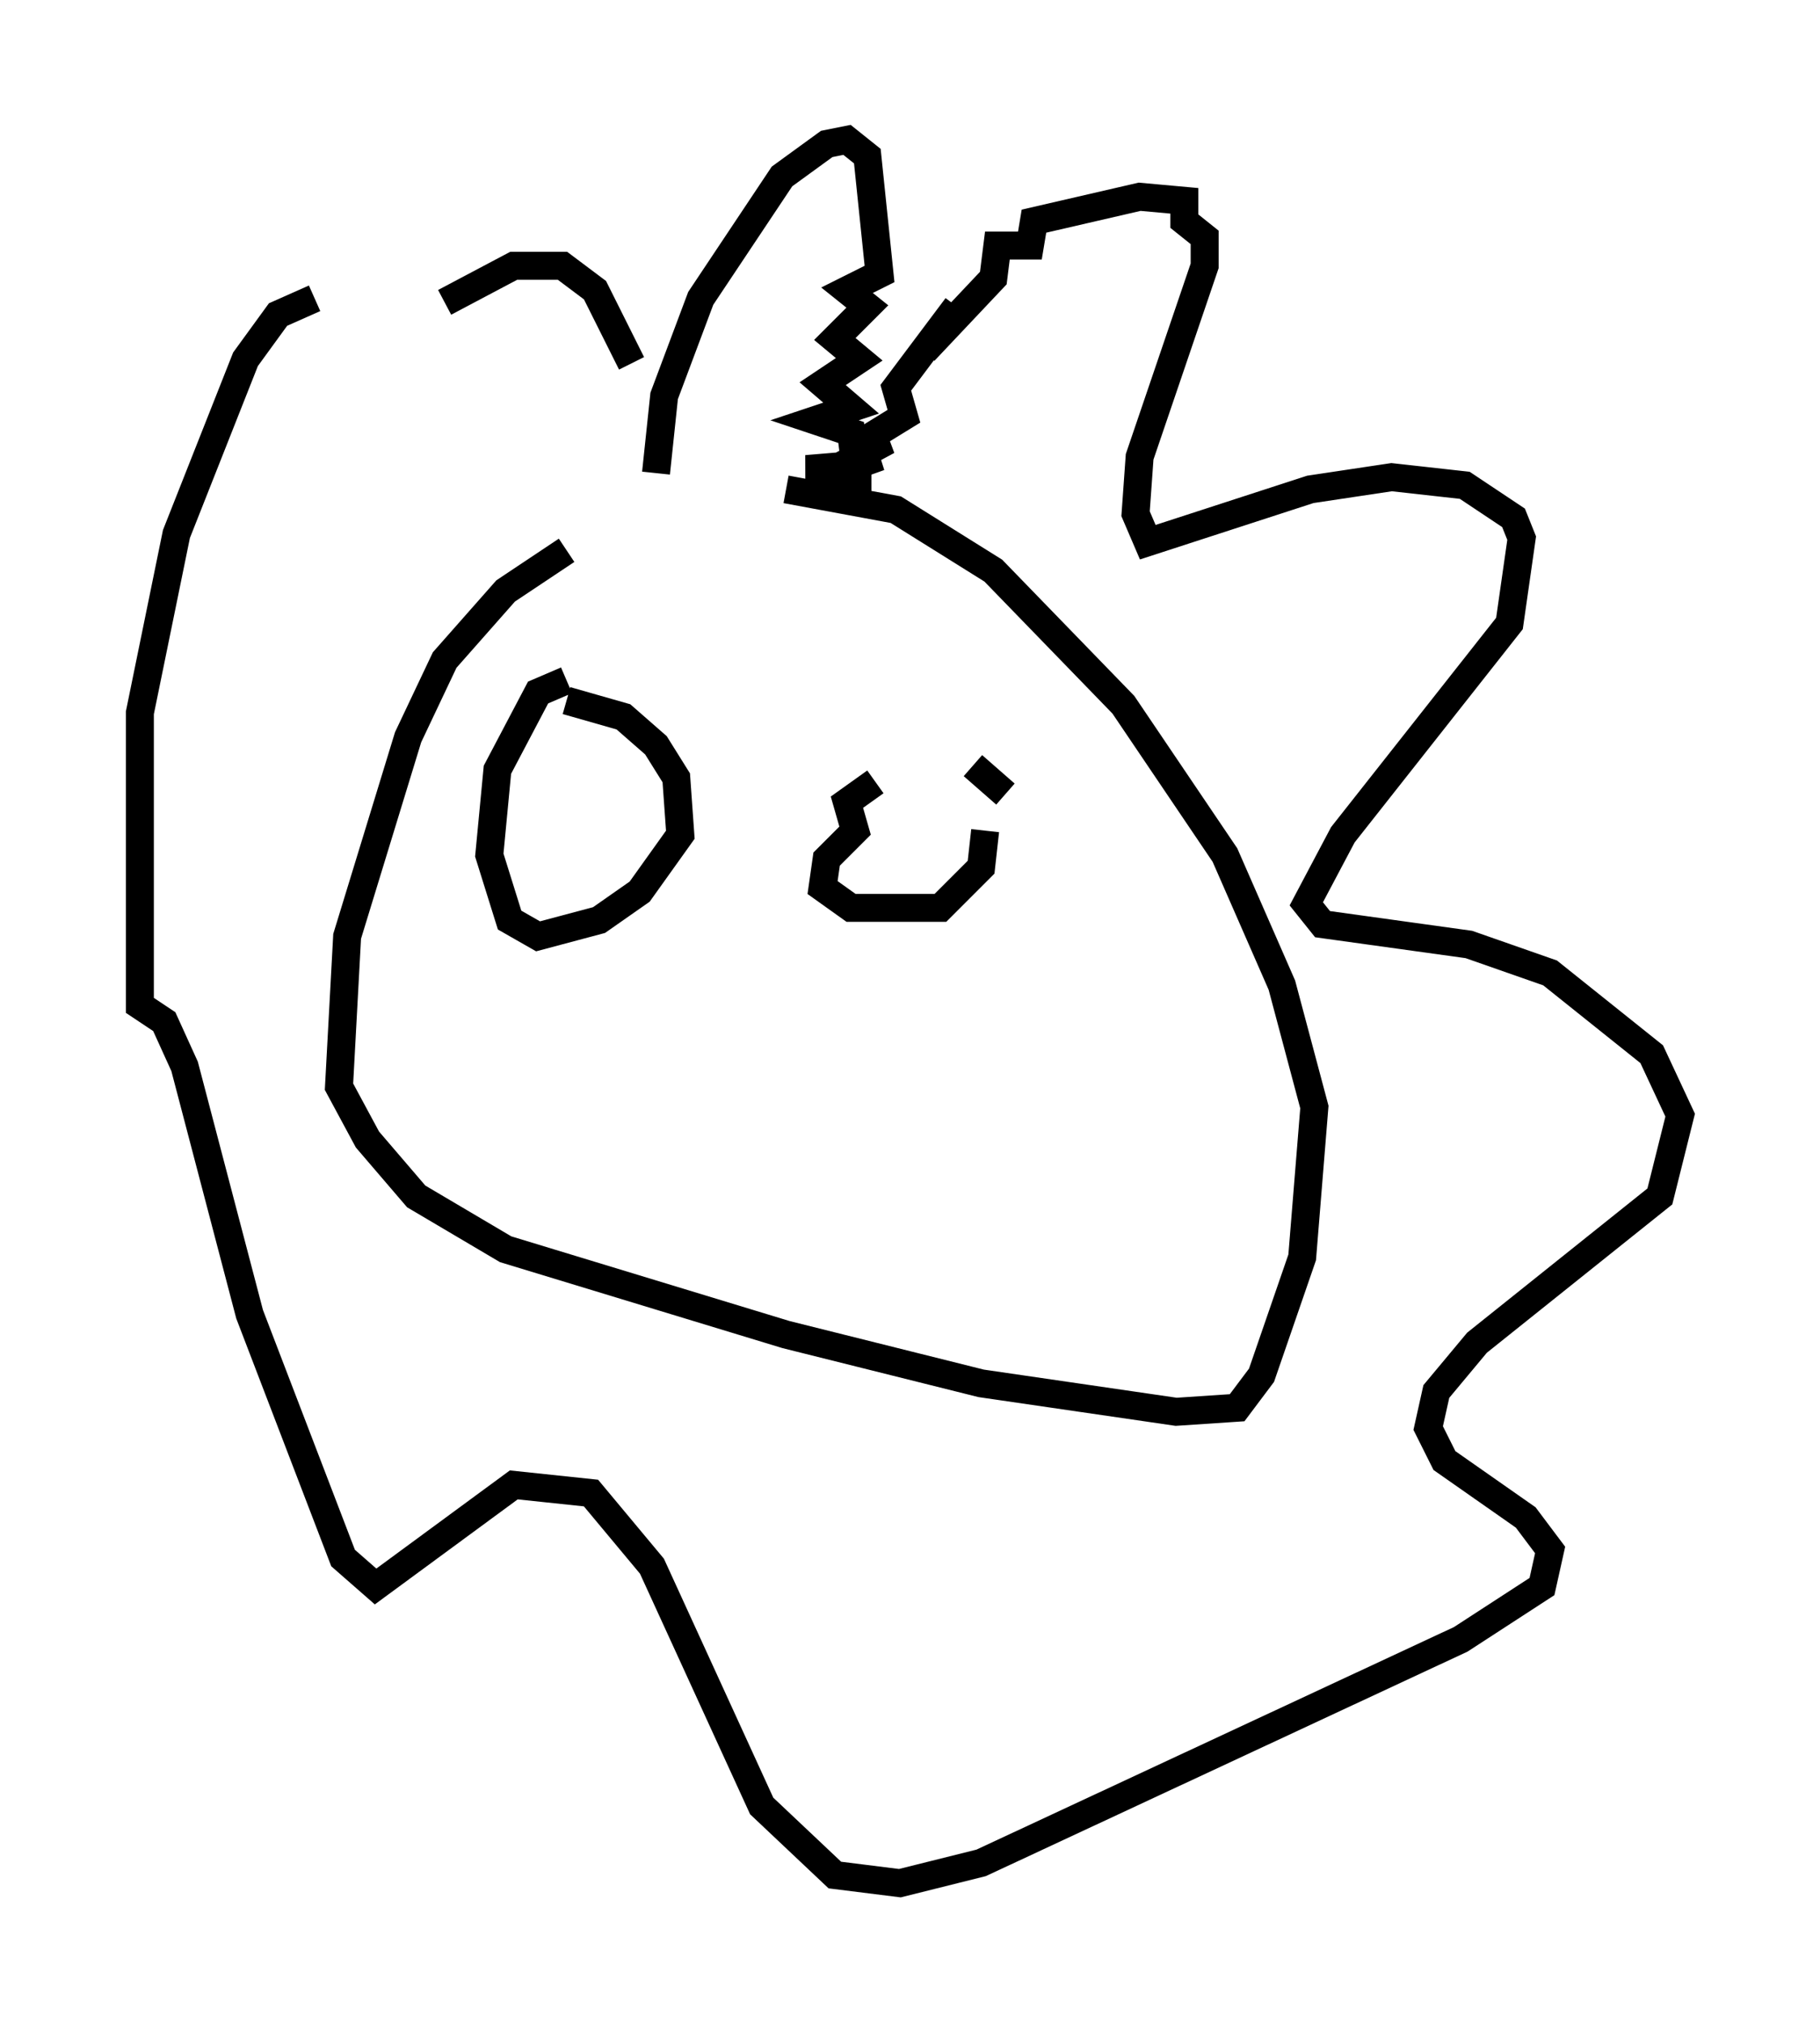 <?xml version="1.0" encoding="utf-8" ?>
<svg baseProfile="full" height="72.313" version="1.1" width="65.05" xmlns="http://www.w3.org/2000/svg" xmlns:ev="http://www.w3.org/2001/xml-events" xmlns:xlink="http://www.w3.org/1999/xlink"><defs /><rect fill="white" height="72.313" width="65.05" x="0" y="0" /><path d="M26.933, 19.089 m-6.682, 0.581 l-2.179, 1.453 -2.179, 2.469 l-1.307, 2.76 -2.179, 7.117 l-0.291, 5.374 1.017, 1.888 l1.743, 2.034 3.196, 1.888 l10.022, 3.05 6.972, 1.743 l6.972, 1.017 2.179, -0.145 l0.872, -1.162 1.453, -4.212 l0.436, -5.374 -1.162, -4.358 l-2.034, -4.648 -3.631, -5.374 l-4.648, -4.793 -3.486, -2.179 l-3.922, -0.726 m-4.648, -0.581 l0.291, -2.76 1.307, -3.486 l2.905, -4.358 1.598, -1.162 l0.726, -0.145 0.726, 0.581 l0.436, 4.212 -1.162, 0.581 l0.726, 0.581 -1.162, 1.162 l0.872, 0.726 -1.307, 0.872 l1.017, 0.872 -1.307, 0.436 l1.307, 0.436 0.145, 1.162 l-1.743, 0.145 1.888, 0.145 l-1.743, 0.145 2.179, 0.0 l-1.743, 0.0 2.034, -0.726 l-1.598, 0.436 1.888, -1.017 l-1.307, 0.291 1.888, -1.162 l-0.291, -1.017 2.179, -2.905 l-1.162, 1.598 2.469, -2.615 l0.145, -1.162 1.162, 0.0 l0.145, -0.872 3.777, -0.872 l1.598, 0.145 0.0, 0.726 l0.726, 0.581 0.0, 1.017 l-2.324, 6.827 -0.145, 2.034 l0.436, 1.017 5.81, -1.888 l2.905, -0.436 2.615, 0.291 l1.743, 1.162 0.291, 0.726 l-0.436, 3.05 -5.955, 7.553 l-1.307, 2.469 0.581, 0.726 l5.229, 0.726 2.905, 1.017 l3.631, 2.905 1.017, 2.179 l-0.726, 2.905 -6.536, 5.229 l-1.453, 1.743 -0.291, 1.307 l0.581, 1.162 2.905, 2.034 l0.872, 1.162 -0.291, 1.307 l-2.905, 1.888 -17.14, 7.989 l-2.905, 0.726 -2.324, -0.291 l-2.615, -2.469 -3.922, -8.57 l-2.179, -2.615 -2.76, -0.291 l-4.939, 3.631 -1.162, -1.017 l-3.341, -8.715 -2.324, -8.86 l-0.726, -1.598 -0.872, -0.581 l0.0, -10.458 1.307, -6.391 l2.469, -6.246 1.162, -1.598 l1.307, -0.581 m4.648, 0.145 l2.469, -1.307 1.743, 0.0 l1.162, 0.872 1.307, 2.615 m-2.324, 11.33 l-1.017, 0.436 -1.453, 2.76 l-0.291, 3.05 0.726, 2.324 l1.017, 0.581 2.179, -0.581 l1.453, -1.017 1.453, -2.034 l-0.145, -2.034 -0.726, -1.162 l-1.162, -1.017 -2.034, -0.581 m15.687, 3.341 l-1.162, -1.017 m-3.486, 0.581 l-1.017, 0.726 0.291, 1.017 l-1.017, 1.017 -0.145, 1.017 l1.017, 0.726 3.196, 0.0 l1.453, -1.453 0.145, -1.307 " fill="none" stroke="black" stroke-width="1" /></svg>